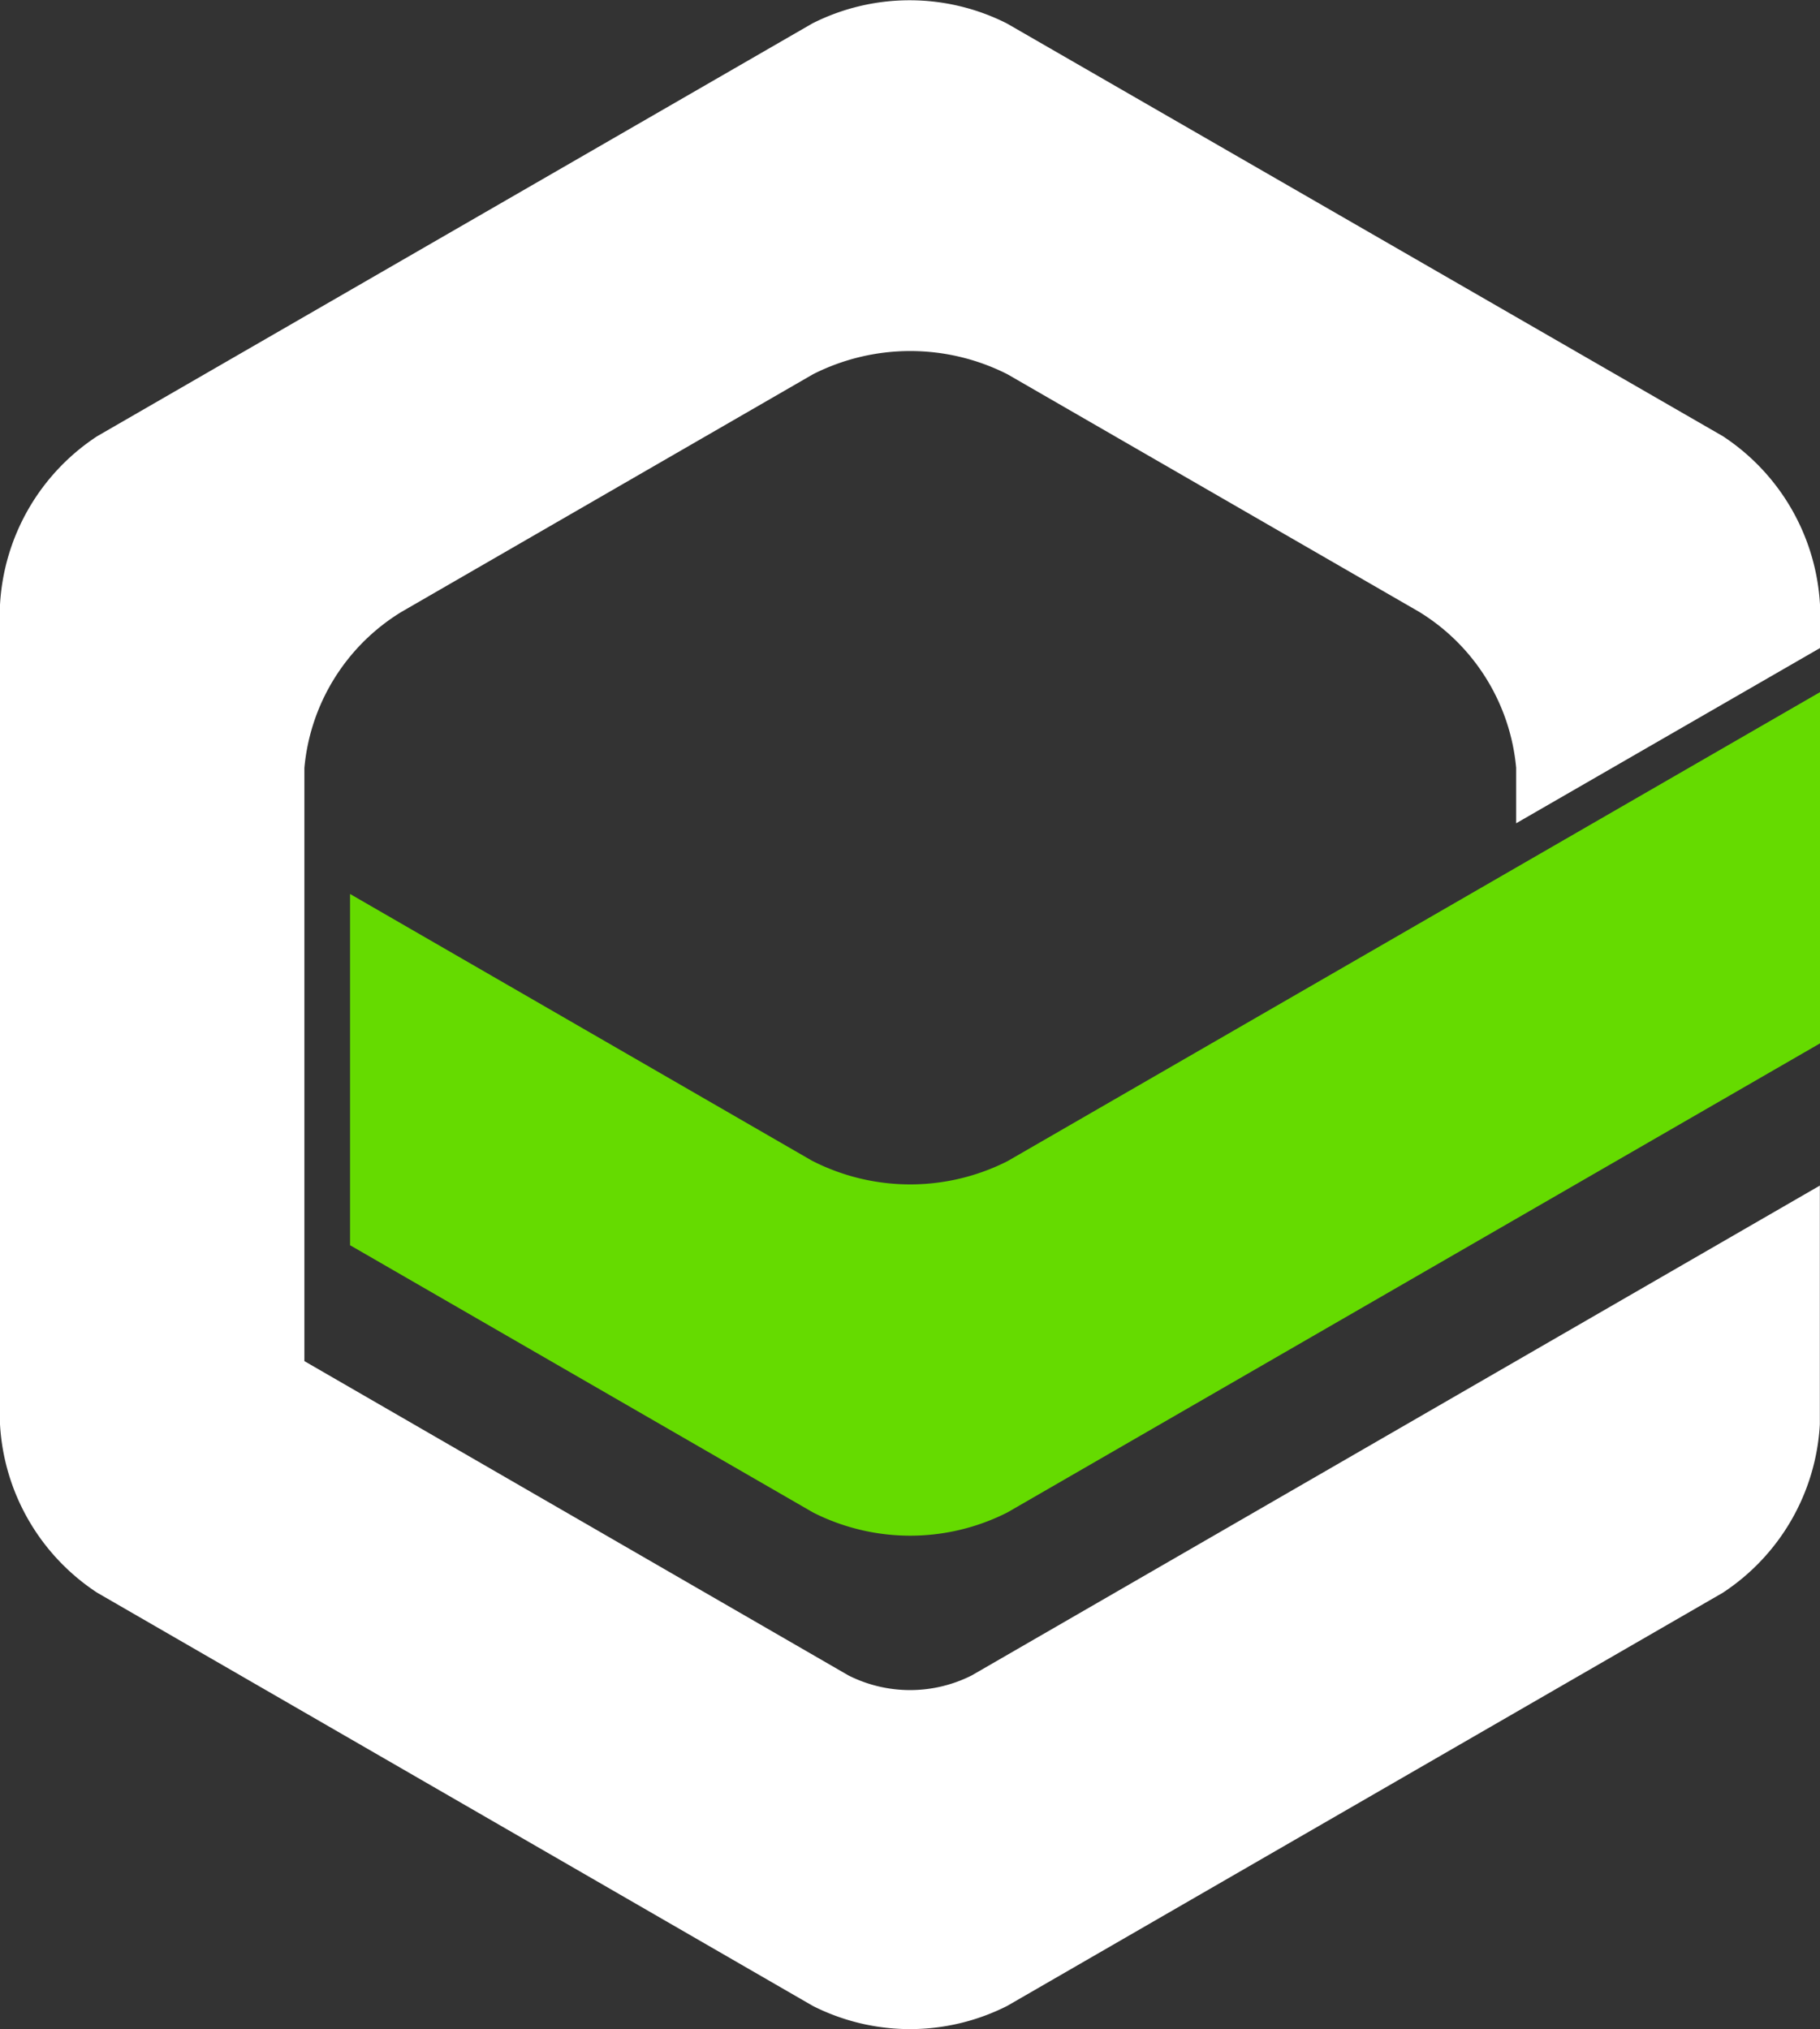 <svg xmlns="http://www.w3.org/2000/svg" width="23.319" height="25.998" viewBox="0 0 23.319 25.998">
  <rect x="0" y="0" width="23.319" height="25.998" fill="#333333" stroke="none"/>
  <g id="Group_75733" data-name="Group 75733" transform="translate(-245 -501.691)">
    <path id="Path_87292" data-name="Path 87292" d="M23.319,7.748a2.768,2.768,0,0,0-1.244-2.159h0L12.9.3a2.763,2.763,0,0,0-2.491,0L1.245,5.589A2.765,2.765,0,0,0,0,7.748v10.5a2.765,2.765,0,0,0,1.245,2.158L10.414,25.7a2.757,2.757,0,0,0,2.491,0l9.168-5.293h0a2.764,2.764,0,0,0,1.244-2.157V15.19L12.45,21.466a1.753,1.753,0,0,1-1.579,0L3.9,17.439v-7.6a2.618,2.618,0,0,1,1.245-2l5.272-3.044a2.757,2.757,0,0,1,2.491,0l5.273,3.043a2.622,2.622,0,0,1,1.245,2v.71l3.9-2.249Z" transform="translate(245 501.691)" fill="#ffffff"/>
    <path id="Path_87293" data-name="Path 87293" d="M15.771,25.479,9.839,22.054v4.5l5.932,3.424a2.754,2.754,0,0,0,2.49,0l10.412-6.01v-4.5l-10.412,6.01a2.76,2.76,0,0,1-2.49,0" transform="translate(239.646 491.091)" fill="#65db00"/>
  </g>
</svg>
